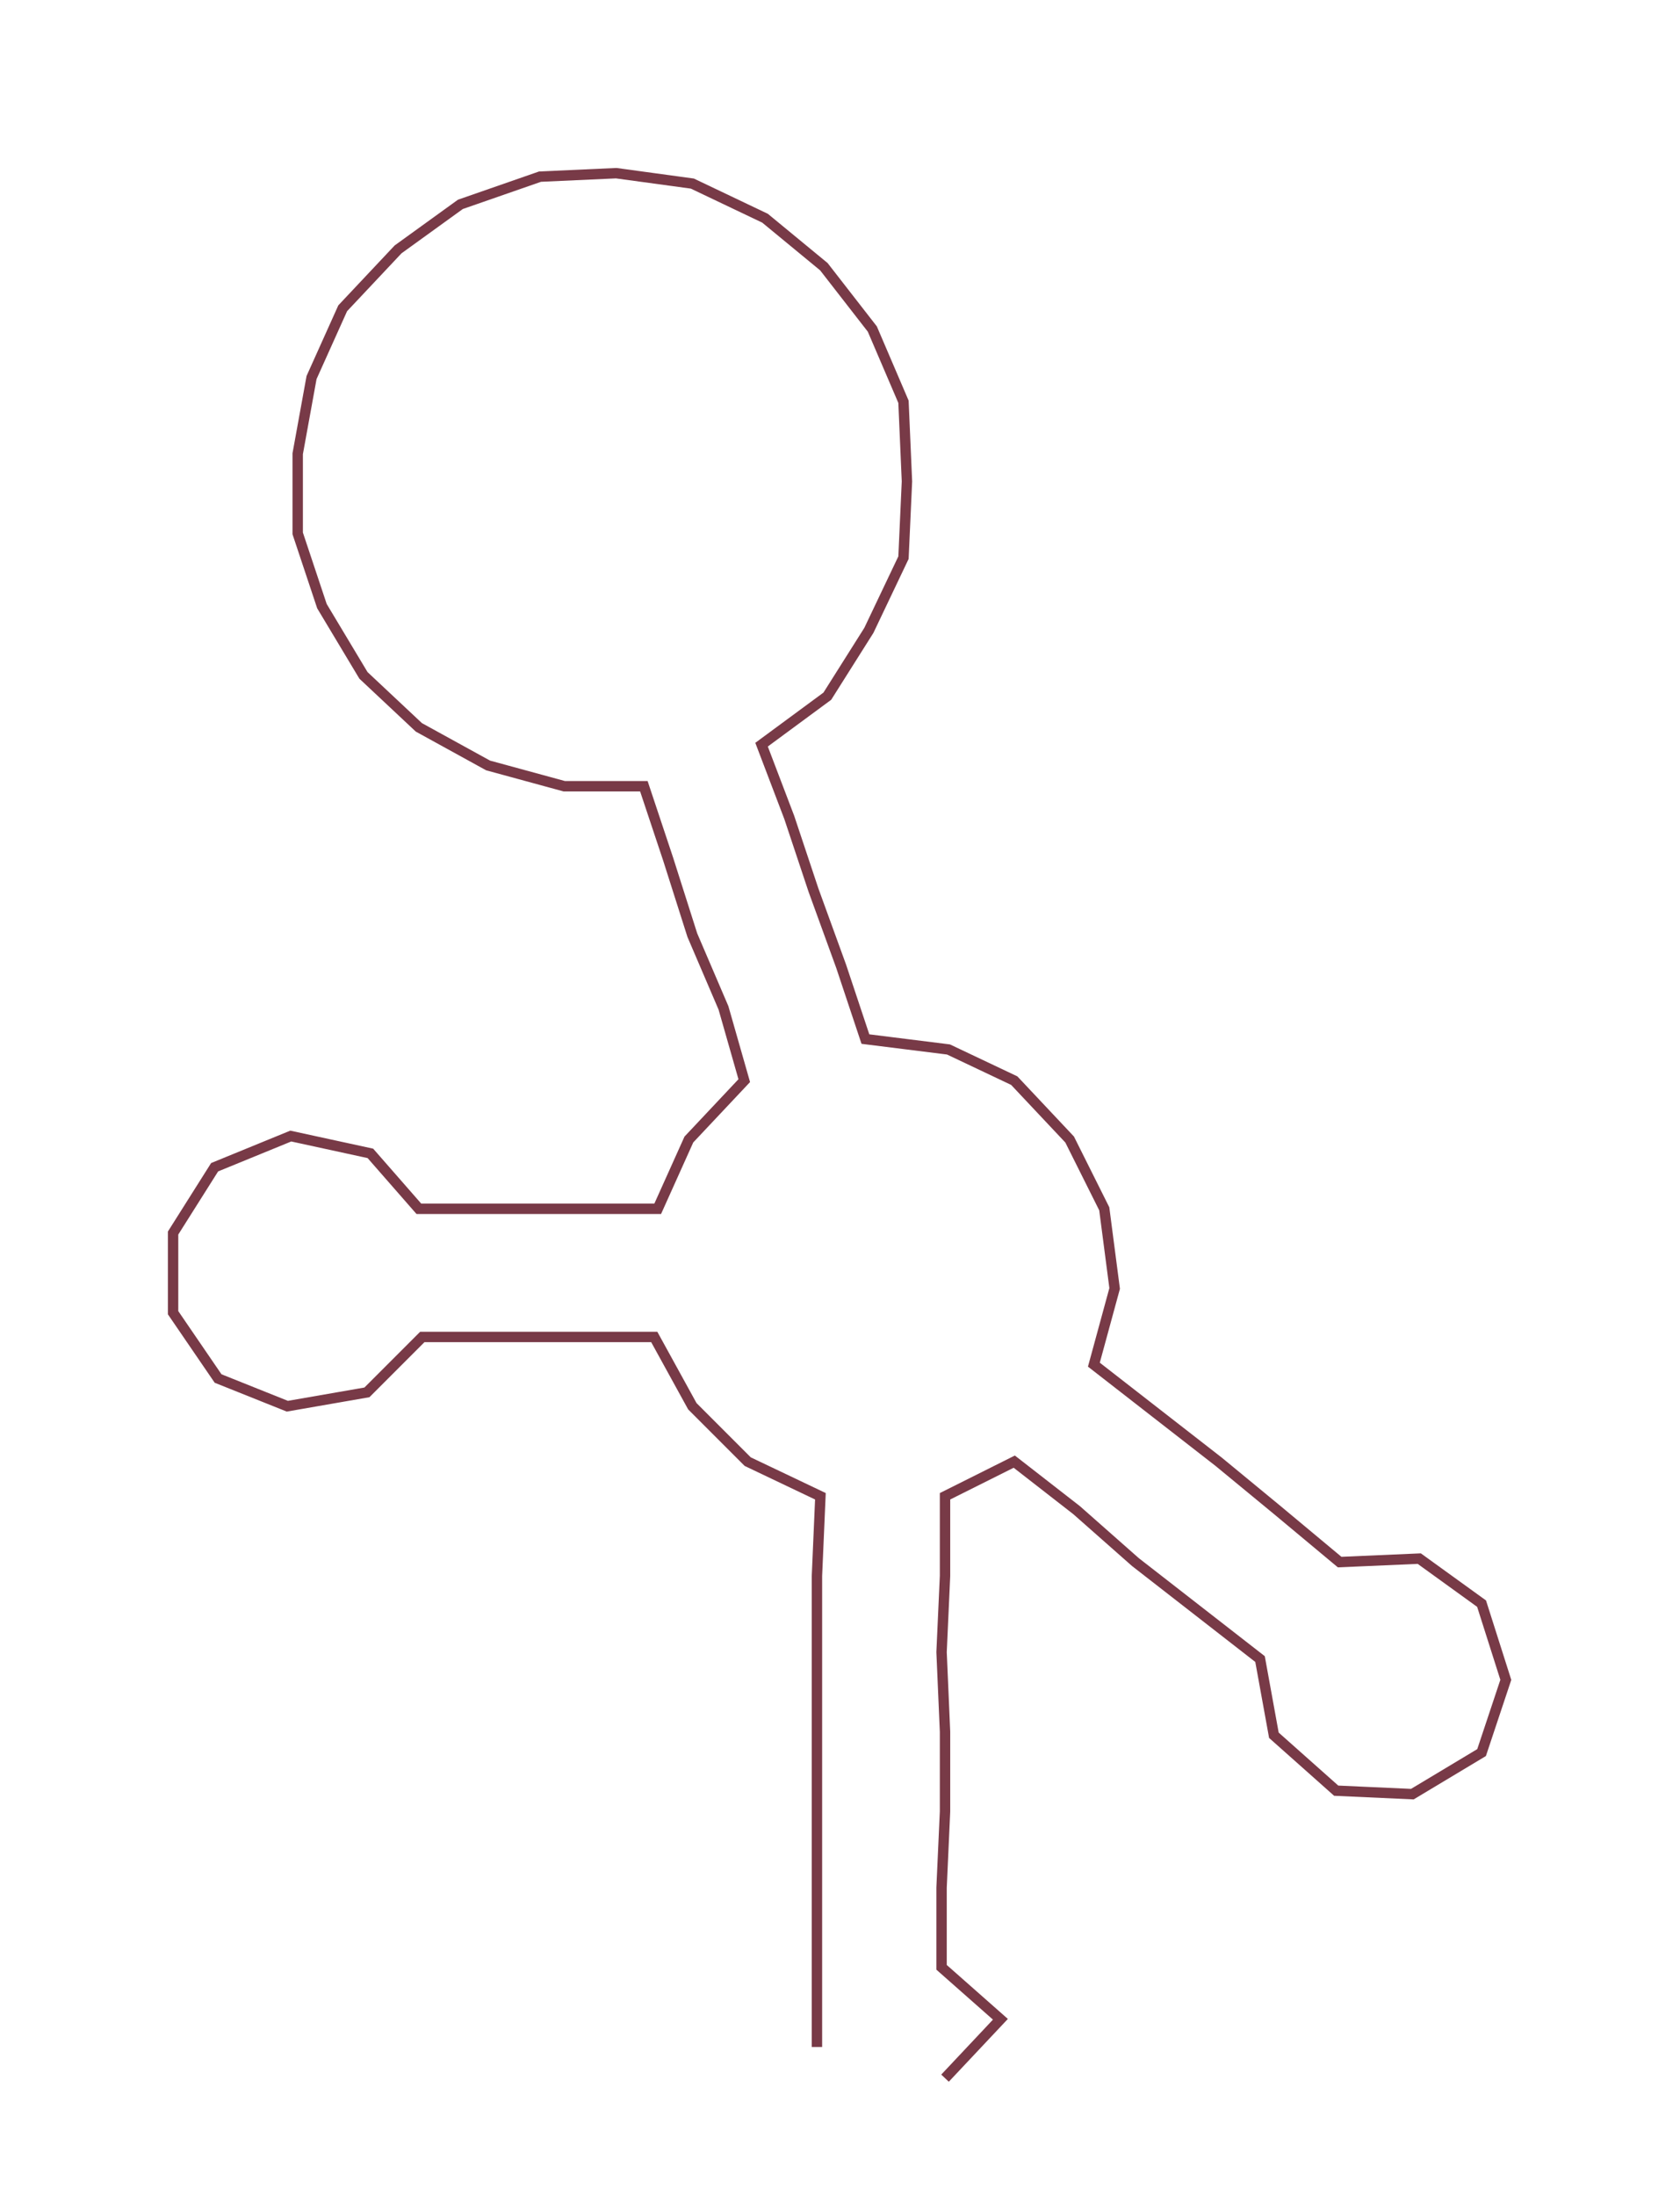 <ns0:svg xmlns:ns0="http://www.w3.org/2000/svg" width="229.655px" height="300px" viewBox="0 0 485.32 633.978"><ns0:path style="stroke:#783a47;stroke-width:3px;fill:none;" d="M236 591 L236 591 L236 568 L236 545 L236 523 L236 500 L236 477 L236 455 L237 432 L216 422 L200 406 L189 386 L167 386 L145 386 L122 386 L106 402 L83 406 L63 398 L50 379 L50 356 L62 337 L84 328 L107 333 L121 349 L145 349 L167 349 L190 349 L199 329 L215 312 L209 291 L200 270 L193 248 L186 227 L163 227 L141 221 L121 210 L105 195 L93 175 L86 154 L86 131 L90 109 L99 89 L115 72 L133 59 L156 51 L178 50 L200 53 L221 63 L238 77 L252 95 L261 116 L262 139 L261 161 L251 182 L239 201 L220 215 L228 236 L235 257 L243 279 L250 300 L274 303 L293 312 L309 329 L319 349 L322 372 L316 394 L334 408 L352 422 L369 436 L387 451 L410 450 L428 463 L435 485 L428 506 L408 518 L386 517 L368 501 L364 479 L346 465 L328 451 L311 436 L293 422 L273 432 L273 455 L272 477 L273 500 L273 523 L272 545 L272 568 L289 583 L273 600" /></ns0:svg>